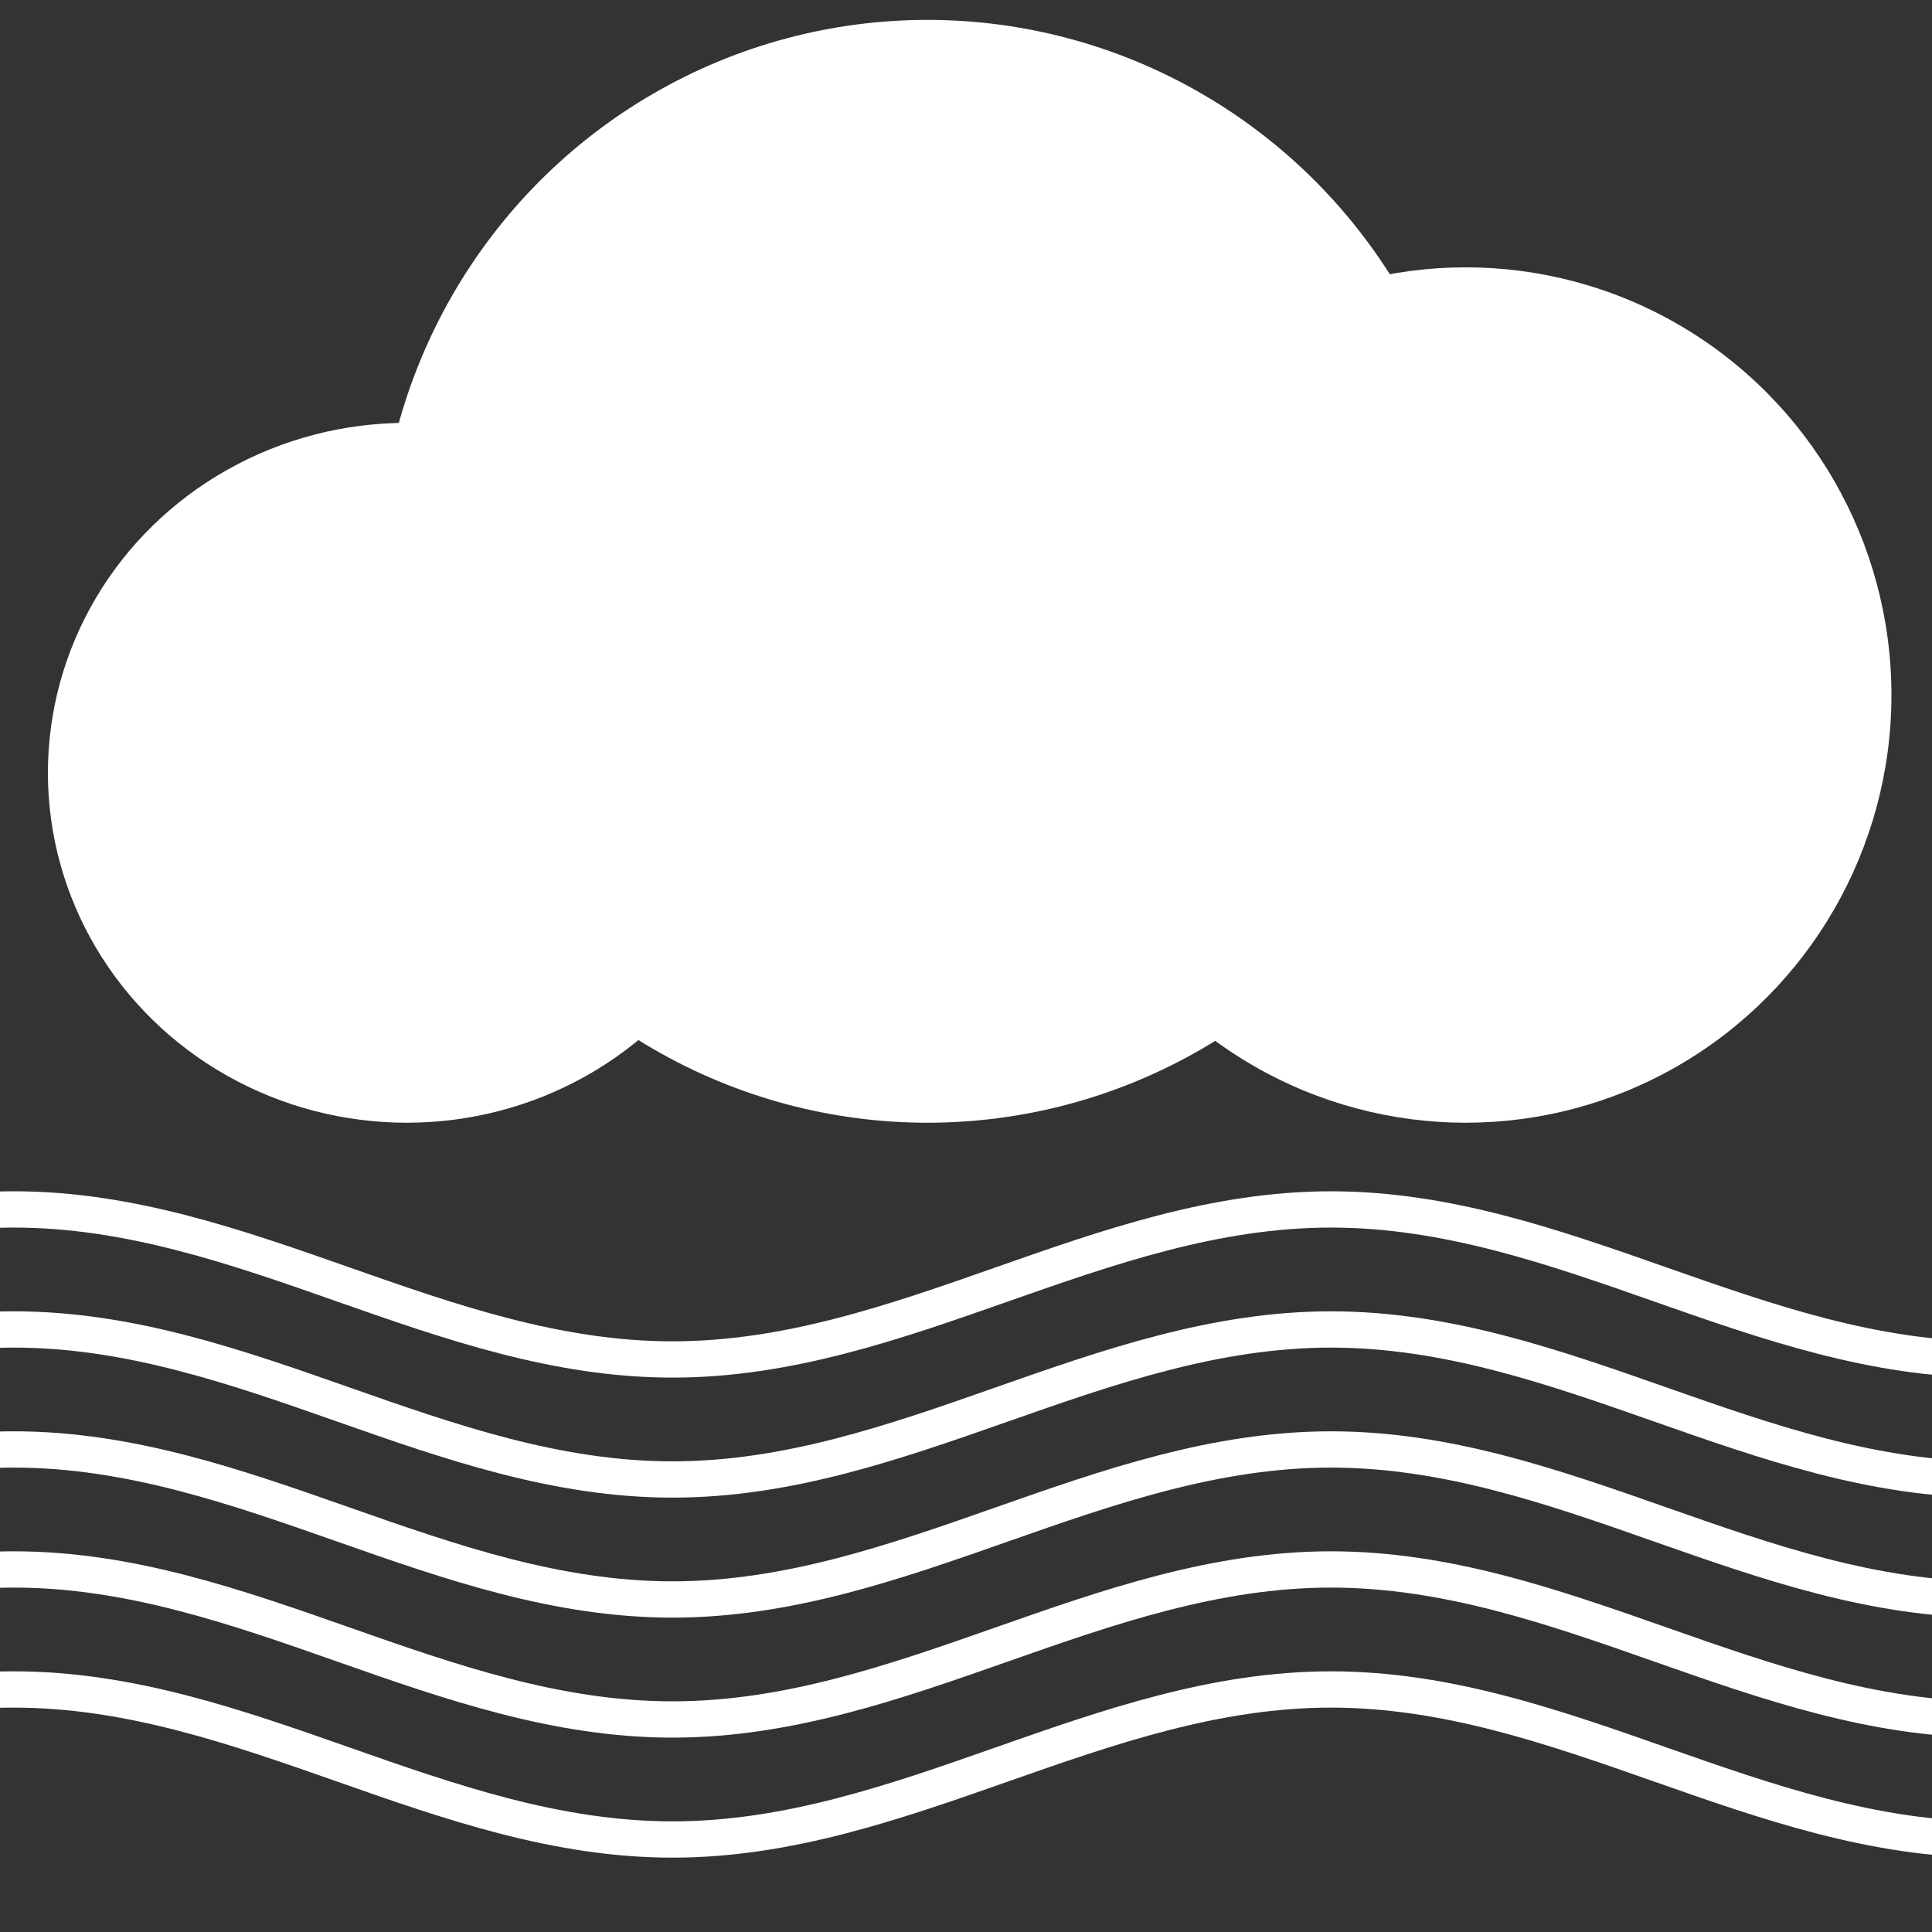 <svg xmlns="http://www.w3.org/2000/svg" viewBox="0 0 64 64">
  <rect x="0" y="0" width="64" height="64" fill="#333333" stroke="none"/>
  <g transform="matrix(1.282 0 0 1.288 -3.541 -11.752)" fill="#fff" fill-rule="evenodd">
    <ellipse rx="9.273" ry="9" cy="29" cx="13.273"/>
    <circle cy="23.818" cx="26.727" r="14.182"/>
    <circle cy="27" cx="40.636" r="11"/>
  </g>
  <ellipse rx="1.091" ry="2.546" transform="rotate(20)" cy="-2.297" cx="-58.413" fill="#fff" fill-rule="evenodd"/>
  <ellipse rx="1.091" transform="rotate(20)" ry="2.546" cy="-9.476" cx="-50.384" fill="#fff" fill-rule="evenodd"/>
  <ellipse rx="1.091" ry="2.546" transform="rotate(20)" cy="-17.001" cx="-29.711" fill="#fff" fill-rule="evenodd"/>
  <ellipse rx="1.091" transform="rotate(20)" ry="2.546" cy="-9.138" cx="-39.619" fill="#fff" fill-rule="evenodd"/>
  <ellipse cx="-54.978" cy="15.017" ry="15.054" rx="14.989" fill="#ff4545" fill-rule="evenodd"/>
  <g fill="none" stroke="#fff">
    <path d="M75.492 5.733l6.79-3.184M77.001 4.986l-1.764-.638M76.39 6.804l.637-1.763M80.77 3.219l.637-1.764M82.559 3.91l-1.764-.637M75.492 5.733l6.79-3.184M77.001 4.986l-1.764-.638M76.39 6.804l.637-1.763M80.77 3.219l.637-1.764M82.559 3.91l-1.764-.637" stroke-width=".25"/>
    <g>
      <path d="M77.288.743l3.184 6.79M78.035 2.252l.637-1.764M76.217 1.64l1.763.637M79.802 6.02l1.764.638M79.11 7.81l.638-1.764" stroke-width=".25"/>
    </g>
    <g>
      <path d="M79.798 1.599l-1.836 5.078M79.41 2.748l1.223-.574M78.796 1.51l.573 1.223M78.391 5.566l.574 1.223M77.128 6.125l1.222-.574" stroke-width=".18"/>
    </g>
    <g>
      <path d="M81.43 5.067L76.353 3.23M80.282 4.68l.573 1.222M81.52 4.065l-1.223.573M77.463 3.66l-1.222.574M76.905 2.397l.573 1.223" stroke-width=".18"/>
    </g>
    <g>
      <path d="M89.137-1.859h7.5M90.82-1.895l-1.325-1.326M89.495-.509l1.326-1.326M94.983-1.895l1.326-1.326M96.31-.509l-1.327-1.326M89.137-1.859h7.5M90.82-1.895l-1.325-1.326M89.495-.509l1.326-1.326M94.983-1.895l1.326-1.326M96.31-.509l-1.327-1.326" stroke-width=".25"/>
      <g>
        <path d="M92.882-5.615v7.5M92.918-3.932l1.326-1.326M91.531-5.258l1.326 1.326M92.918.231l1.326 1.326M91.531 1.557L92.857.231" stroke-width=".25"/>
      </g>
      <g>
        <path d="M94.79-3.774L90.974.044M93.952-2.899h1.35M93.922-4.28v1.35M91.833-.78V.57M90.452-.81h1.35" stroke-width=".18"/>
      </g>
      <g>
        <path d="M94.797.059L90.978-3.76M93.922-.78V.57M95.302-.81h-1.35M91.802-2.899h-1.35M91.833-4.28v1.35" stroke-width=".18"/>
      </g>
    </g>
    <g>
      <path d="M102.106 6.59l-2.455 7.086M101.589 8.192l1.687-.819M100.713 6.485l.82 1.687M100.226 12.125l.819 1.687M98.482 12.924l1.687-.819M102.106 6.59l-2.455 7.086M101.589 8.192l1.687-.819M100.713 6.485l.82 1.687M100.226 12.125l.819 1.687M98.482 12.924l1.687-.819" stroke-width=".25"/>
      <g>
        <path d="M104.429 11.357l-7.087-2.455M102.827 10.84l.819 1.687M104.534 9.964l-1.688.82M98.894 9.477l-1.687.82M98.095 7.733l.818 1.687" stroke-width=".25"/>
      </g>
      <g>
        <path d="M102.065 12.559L99.707 7.7M101.512 11.48l-.442 1.275M102.827 11.903l-1.276-.442M100.204 8.783l-1.276-.442M100.685 7.489l-.442 1.275" stroke-width=".18"/>
      </g>
      <g>
        <path d="M98.441 11.31l4.858-2.359M99.52 10.757l-1.276-.442M99.097 12.072l.442-1.276M102.216 9.448l.442-1.276M103.511 9.93l-1.276-.443" stroke-width=".18"/>
      </g>
    </g>
    <g>
      <path d="M110.265 2.82l5.244-5.362M111.416 1.592l-1.875.02M111.48 3.51l-.021-1.876M114.326-1.384l-.02-1.875M116.244-1.363l-1.875.02M110.265 2.82l5.244-5.362M111.416 1.592l-1.875.02M111.48 3.51l-.021-1.876M114.326-1.384l-.02-1.875M116.244-1.363l-1.875.02" stroke-width=".25"/>
      <g>
        <path d="M110.197-2.482l5.363 5.243M111.426-1.331l-.02-1.875M109.509-1.267l1.875-.021M114.402 1.579l1.875-.02M114.38 3.497l-.02-1.875" stroke-width=".25"/>
      </g>
      <g>
        <path d="M112.848-2.56l.06 5.4M112.888-1.349l.944-.965M111.88-2.292l.964.944M112.921 1.648l.966.944M111.934 2.614l.944-.966" stroke-width=".18"/>
      </g>
      <g>
        <path d="M115.593.115l-5.4.06M114.381.155l.966.944M115.325-.854l-.944.965M111.384.188l-.944.965M110.419-.8l.965.945" stroke-width=".18"/>
      </g>
    </g>
  </g>
  <path d="M-21.352 60.935s14.15-4.969 21.814-4.969c7.665 0 14.15 4.97 21.815 4.97 7.665 0 14.15-4.97 21.815-4.97 7.665 0 14.15 4.97 21.814 4.97 7.665 0 21.815-4.97 21.815-4.97" fill="none" stroke="#fff" stroke-width="1.202"/>
  <path d="M-21.352 56.96s14.15-4.97 21.814-4.97c7.665 0 14.15 4.97 21.815 4.97 7.665 0 14.15-4.97 21.815-4.97 7.665 0 14.15 4.97 21.814 4.97 7.665 0 21.815-4.97 21.815-4.97" fill="none" stroke="#fff" stroke-width="1.202"/>
  <path d="M-21.352 52.985s14.15-4.97 21.814-4.97c7.665 0 14.15 4.97 21.815 4.97 7.665 0 14.15-4.97 21.815-4.97 7.665 0 14.15 4.97 21.814 4.97 7.665 0 21.815-4.97 21.815-4.97" fill="none" stroke="#fff" stroke-width="1.202"/>
  <path d="M-21.352 49.01s14.15-4.97 21.814-4.97c7.665 0 14.15 4.97 21.815 4.97 7.665 0 14.15-4.97 21.815-4.97 7.665 0 14.15 4.97 21.814 4.97 7.665 0 21.815-4.97 21.815-4.97" fill="none" stroke="#fff" stroke-width="1.202"/>
  <path d="M-21.352 45.034s14.15-4.97 21.814-4.97c7.665 0 14.15 4.97 21.815 4.97 7.665 0 14.15-4.97 21.815-4.97 7.665 0 14.15 4.97 21.814 4.97 7.665 0 21.815-4.97 21.815-4.97" fill="none" stroke="#fff" stroke-width="1.202"/>
</svg>
